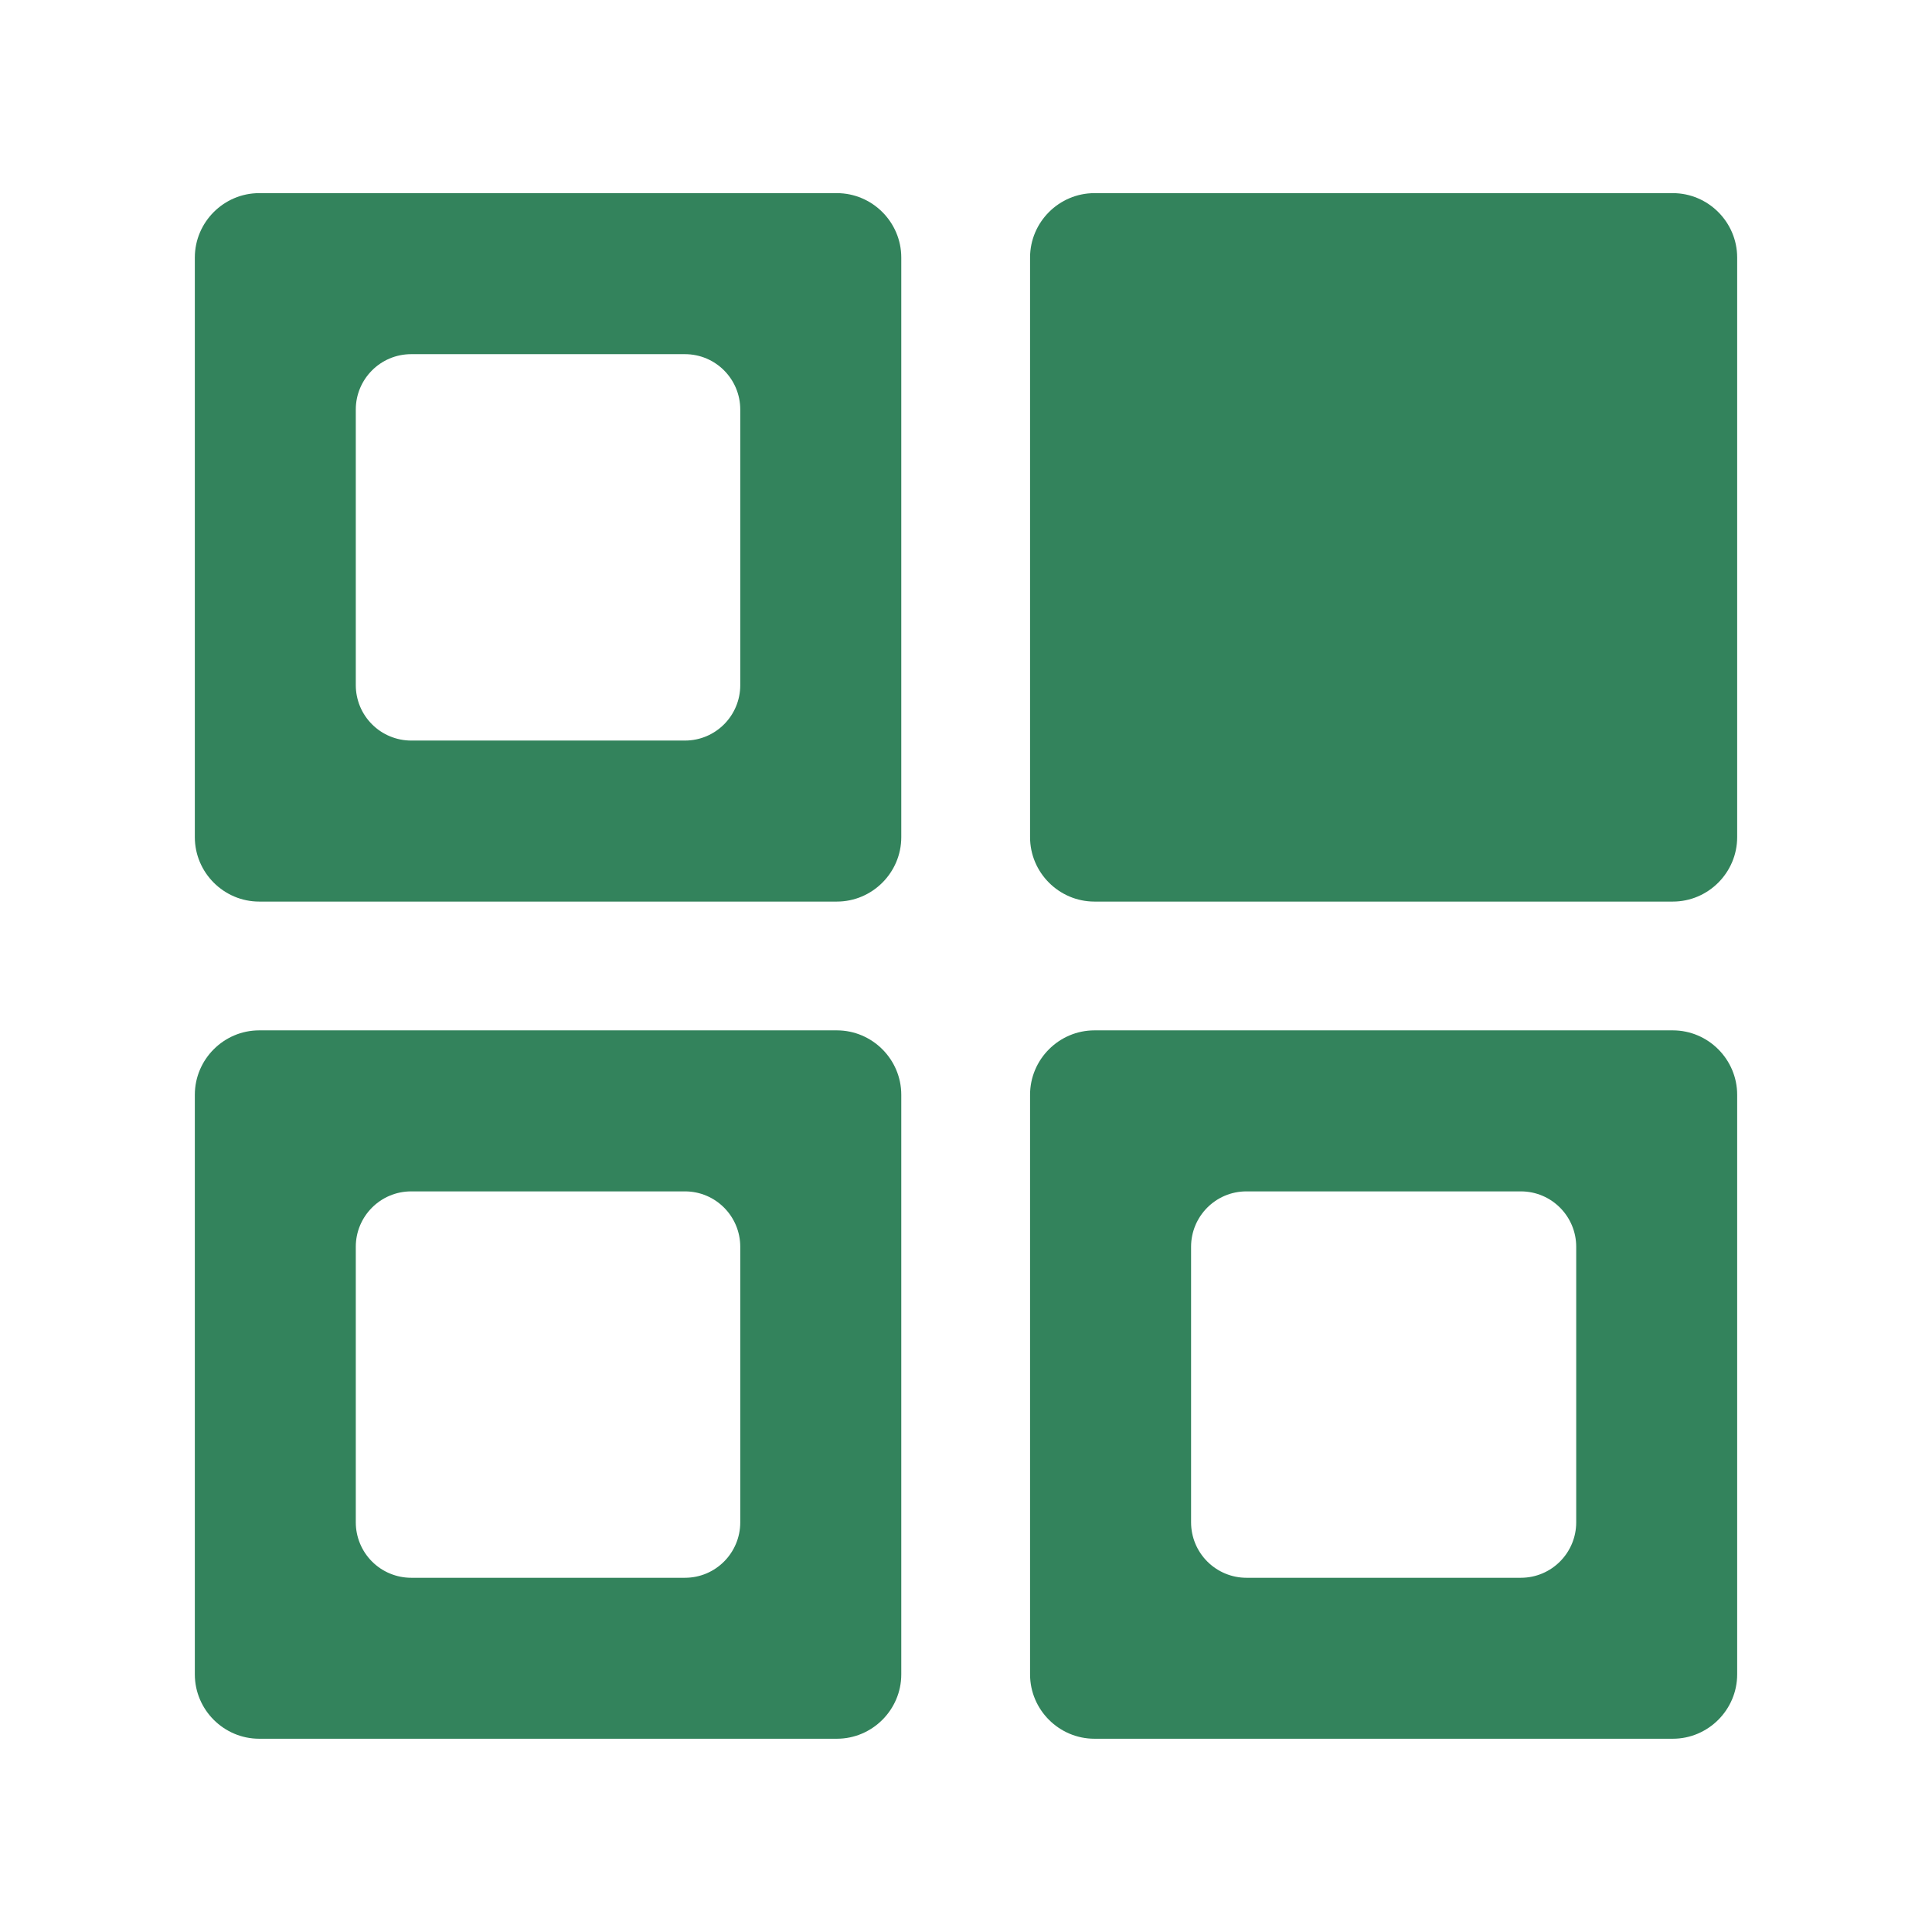 <svg width="32" height="32" viewBox="0 0 32 32" fill="none" xmlns="http://www.w3.org/2000/svg">
<path d="M13.861 17.066H4.293C3.707 17.066 3.227 17.546 3.227 18.133V27.733C3.227 28.319 3.707 28.799 4.293 28.799H13.861C14.448 28.799 14.928 28.319 14.928 27.733V18.133C14.928 17.546 14.448 17.066 13.861 17.066ZM12.261 25.215C12.261 25.717 11.856 26.133 11.344 26.133H6.811C6.69 26.133 6.571 26.109 6.46 26.063C6.348 26.017 6.247 25.949 6.162 25.864C6.077 25.779 6.009 25.678 5.963 25.566C5.917 25.455 5.893 25.336 5.893 25.215V20.65C5.893 20.149 6.299 19.733 6.811 19.733H11.344C11.856 19.733 12.261 20.149 12.261 20.65V25.215ZM27.707 17.066H18.128C17.541 17.066 17.061 17.546 17.061 18.133V27.733C17.061 28.319 17.541 28.799 18.128 28.799H27.707C28.293 28.799 28.773 28.319 28.773 27.733V18.133C28.773 17.546 28.293 17.066 27.707 17.066ZM26.107 25.215C26.107 25.717 25.701 26.133 25.189 26.133H20.645C20.402 26.133 20.169 26.036 19.997 25.864C19.825 25.692 19.728 25.459 19.728 25.215V20.65C19.728 20.149 20.133 19.733 20.645 19.733H25.189C25.701 19.733 26.107 20.149 26.107 20.65V25.215ZM13.861 3.199H4.293C3.707 3.199 3.227 3.679 3.227 4.266V13.866C3.227 14.453 3.707 14.933 4.293 14.933H13.861C14.448 14.933 14.928 14.453 14.928 13.866V4.266C14.928 3.679 14.448 3.199 13.861 3.199ZM12.261 11.349C12.261 11.85 11.856 12.266 11.344 12.266H6.811C6.69 12.266 6.571 12.242 6.46 12.196C6.348 12.15 6.247 12.082 6.162 11.997C6.077 11.912 6.009 11.811 5.963 11.7C5.917 11.588 5.893 11.469 5.893 11.349V6.783C5.893 6.282 6.299 5.866 6.811 5.866H11.344C11.856 5.866 12.261 6.282 12.261 6.783V11.349ZM28.773 4.266V13.866C28.773 14.453 28.293 14.933 27.707 14.933H18.128C17.541 14.933 17.061 14.453 17.061 13.866V4.266C17.061 3.679 17.541 3.199 18.128 3.199H27.707C28.293 3.199 28.773 3.679 28.773 4.266Z" fill="#33835C"/>
</svg>
